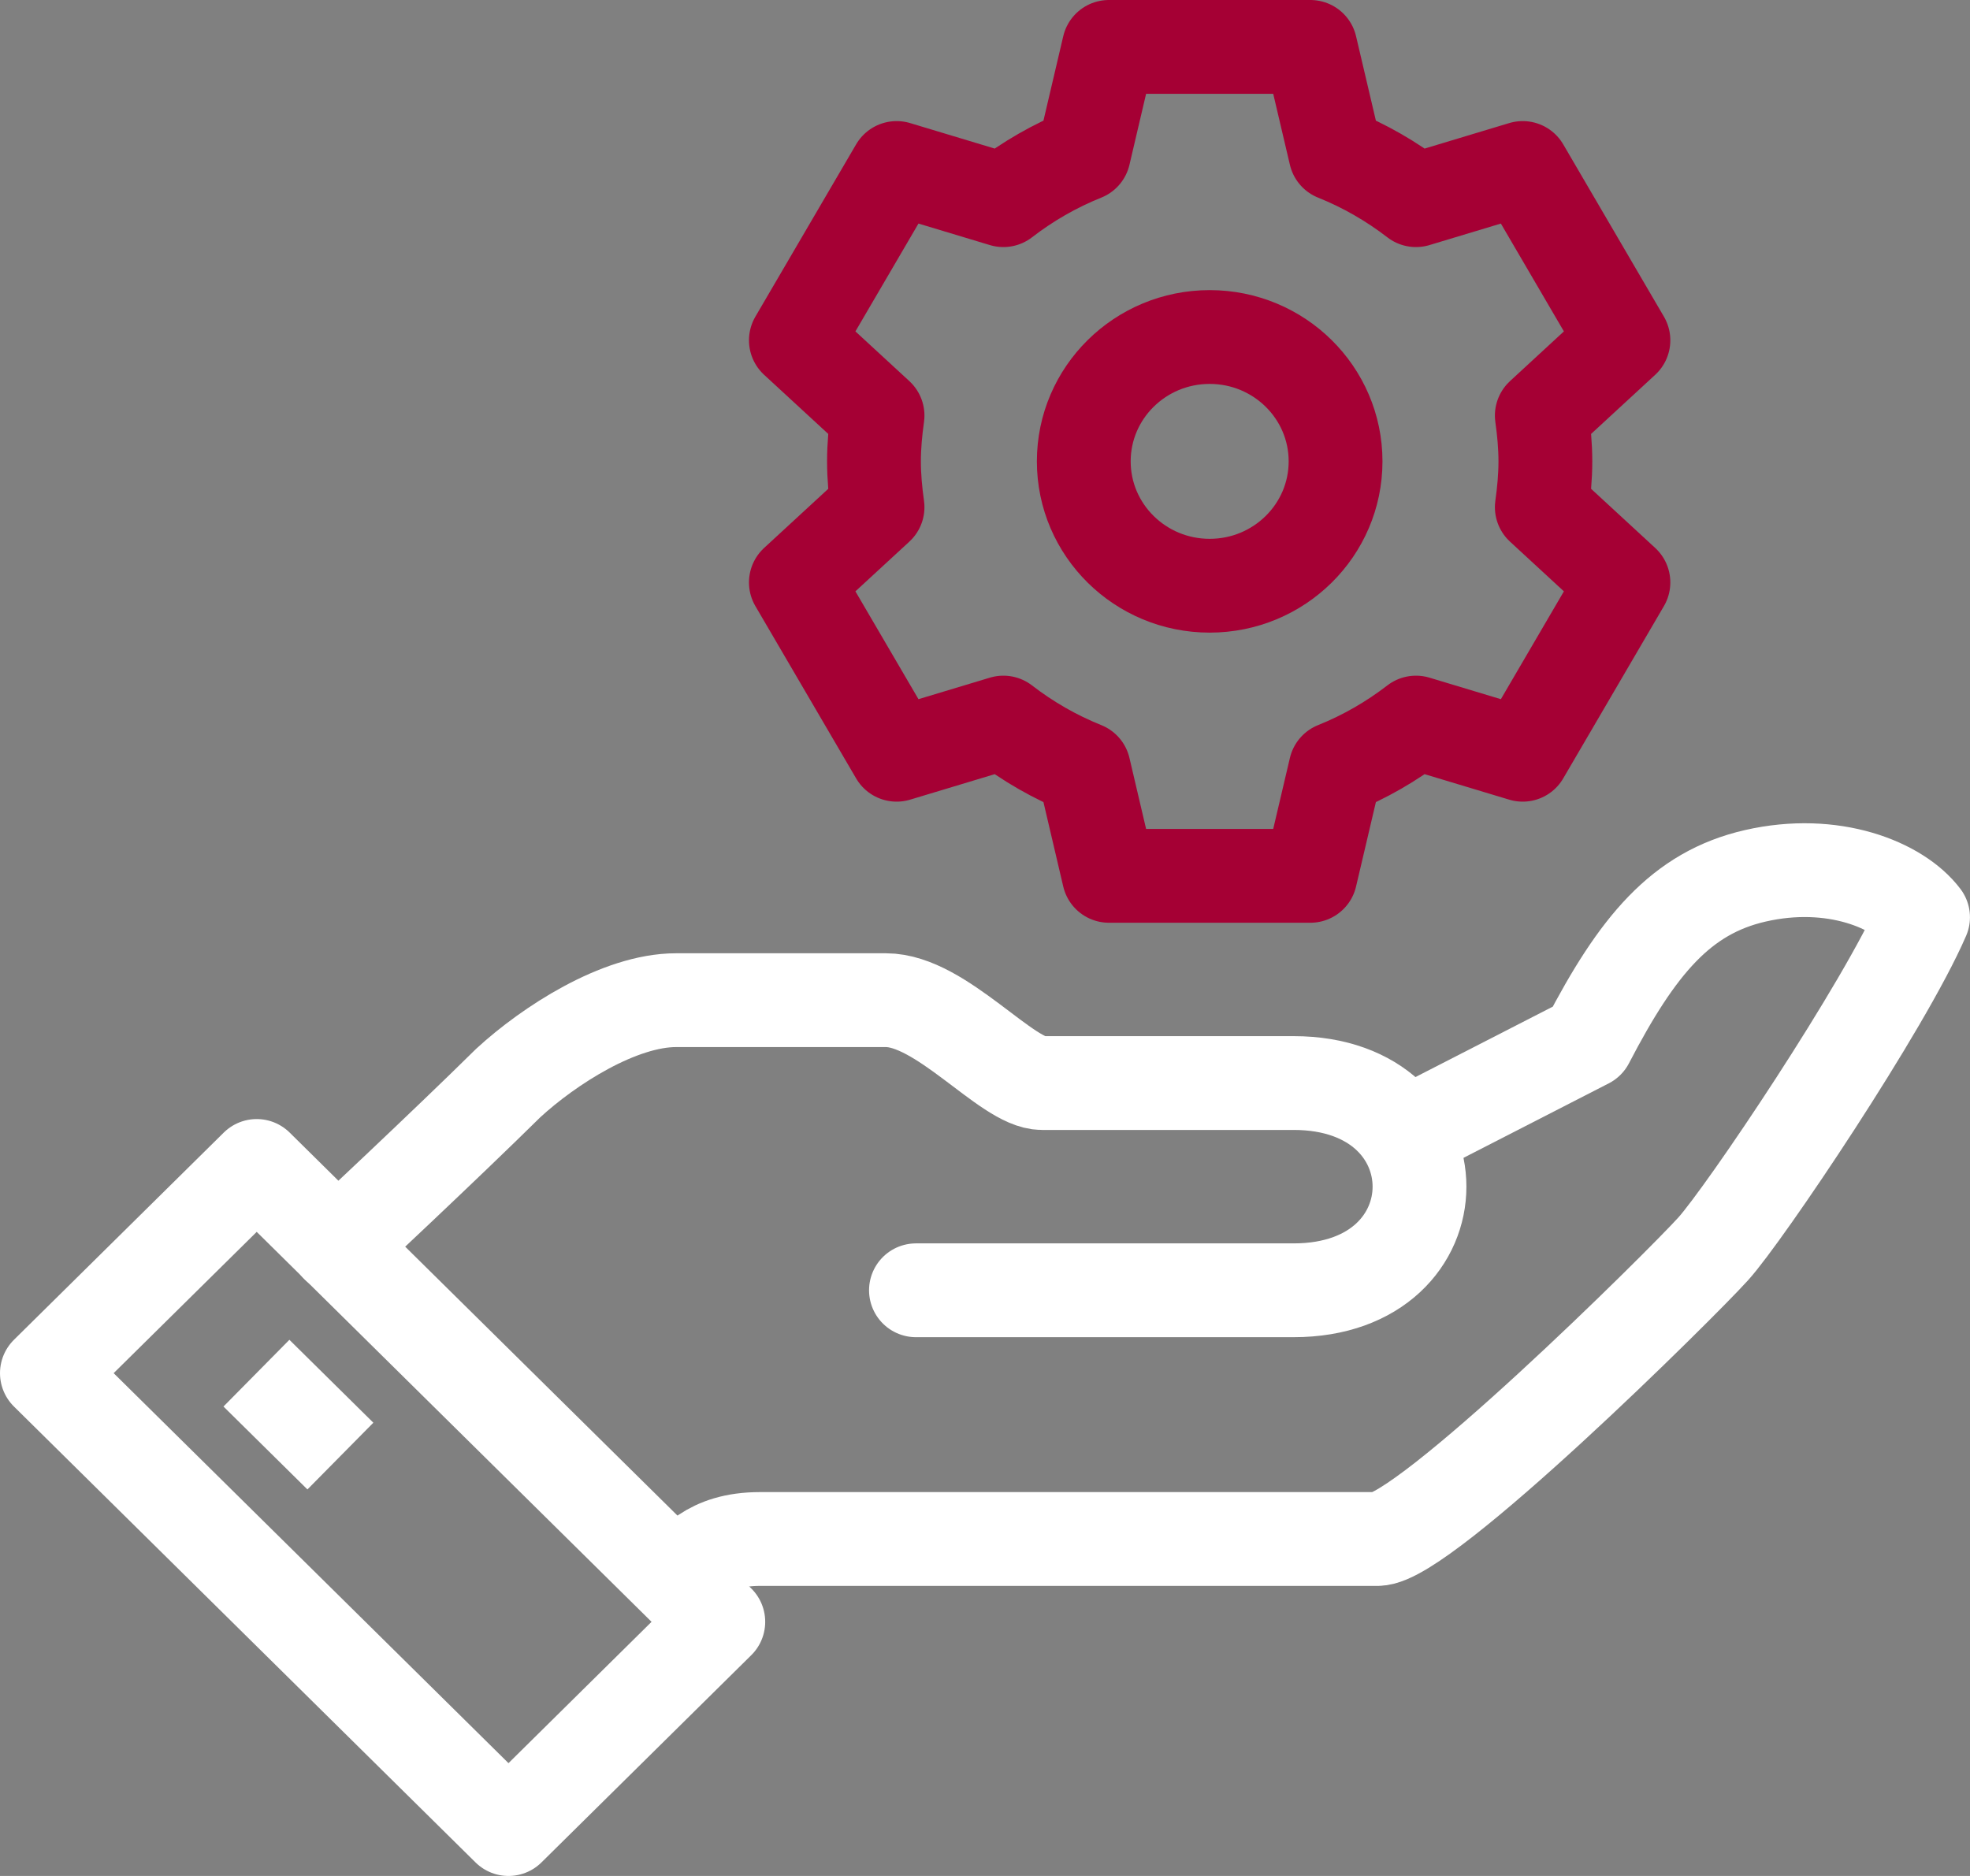 <svg width="42" height="40" viewBox="0 0 42 40" fill="none" xmlns="http://www.w3.org/2000/svg">
<rect x="0" y="0" width="42" height="40" fill="#808080" stroke="none"/>
<path d="M14.414 33.698C14.756 33.36 15.107 32.815 16.203 32.815C17.298 32.815 28.274 32.815 29.369 32.815C30.363 32.815 35.831 27.398 36.526 26.628C37.194 25.888 40.173 21.466 40.999 19.558C40.48 18.868 39.078 18.295 37.421 18.675C35.839 19.038 34.908 20.159 33.842 22.21L29.946 24.208" stroke="white" stroke-width="2" stroke-miterlimit="10" stroke-linejoin="round"/>
<path d="M19.528 27.512C19.528 27.512 26.685 27.512 27.58 27.512C31.158 27.512 31.158 23.093 27.58 23.093C26.685 23.093 24.7 23.093 22.212 23.093C21.466 23.093 20.068 21.326 18.887 21.326C18.362 21.326 15.623 21.326 14.414 21.326C13.204 21.326 11.703 22.294 10.835 23.093C9.494 24.418 7.195 26.567 7.195 26.567" stroke="white" stroke-width="2" stroke-miterlimit="10" stroke-linecap="round" stroke-linejoin="round"/>
<path d="M10.841 39L15.314 34.581L5.473 24.861L1 29.279L10.841 39Z" stroke="white" stroke-width="2" stroke-miterlimit="10" stroke-linejoin="round"/>
<path d="M5.467 29.279L7.257 31.047" stroke="white" stroke-width="2" stroke-miterlimit="10" stroke-linejoin="round"/>
<path d="M32.947 9.837C32.947 9.505 32.916 9.181 32.871 8.861L34.611 7.256L32.464 3.582L30.188 4.268C29.668 3.867 29.094 3.535 28.474 3.286L27.937 1H23.642L23.106 3.286C22.486 3.535 21.911 3.867 21.392 4.268L19.116 3.582L16.968 7.256L18.709 8.861C18.664 9.181 18.633 9.505 18.633 9.837C18.633 10.17 18.664 10.494 18.709 10.814L16.968 12.419L19.116 16.093L21.392 15.407C21.911 15.808 22.486 16.14 23.106 16.389L23.642 18.675H27.937L28.474 16.389C29.094 16.14 29.668 15.808 30.188 15.407L32.464 16.093L34.611 12.419L32.871 10.814C32.916 10.494 32.947 10.17 32.947 9.837Z" stroke="#A50034" stroke-width="2" stroke-miterlimit="10" stroke-linejoin="round"/>
<path d="M25.79 12.489C27.272 12.489 28.474 11.302 28.474 9.837C28.474 8.373 27.272 7.186 25.79 7.186C24.308 7.186 23.106 8.373 23.106 9.837C23.106 11.302 24.308 12.489 25.79 12.489Z" stroke="#A50034" stroke-width="2" stroke-miterlimit="10" stroke-linejoin="round"/>
</svg>

